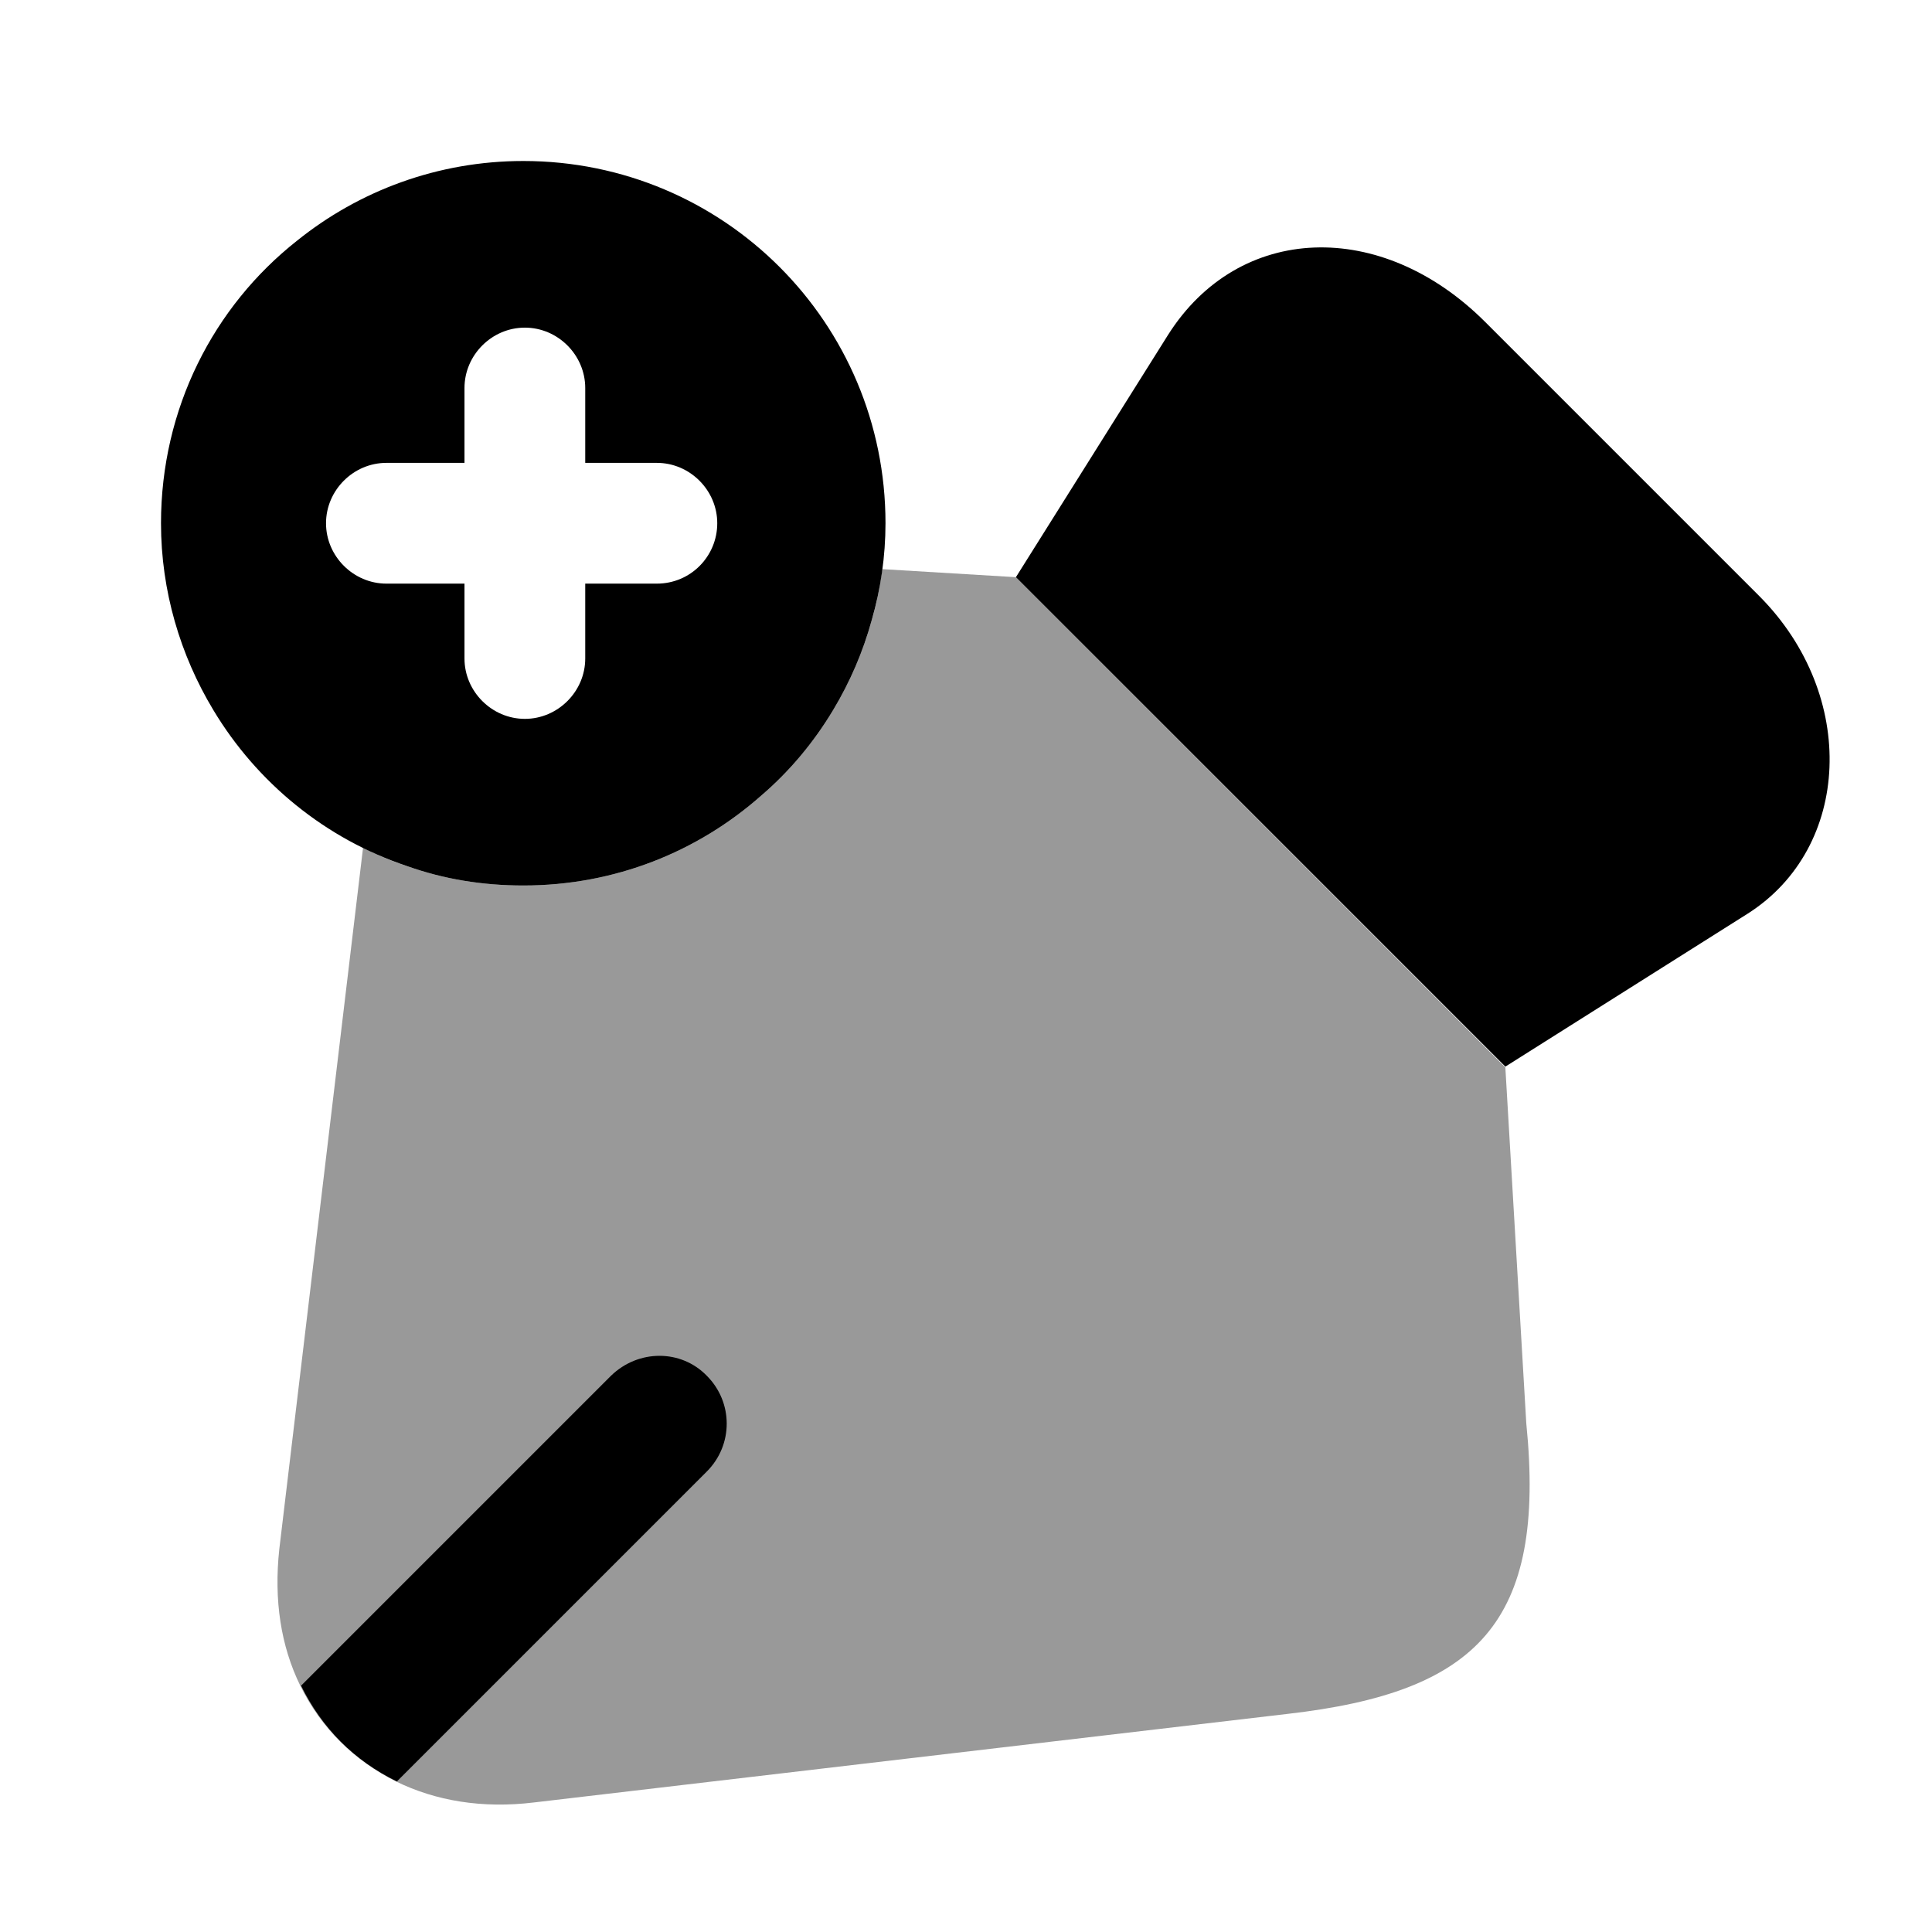 <?xml version="1.0" encoding="UTF-8"?>
<svg width="24" height="24" viewBox="0 0 24 24" xmlns="http://www.w3.org/2000/svg">
 <path d="m21.71 11.35-3.01 1.9-6.08-6.08 1.89-3.01c0.88-1.39 2.65-1.45 3.94-0.16l3.41 3.41c1.22 1.23 1.14 3.12-0.15 3.94z"/>
 <path d="m16 21.29-9.36 1.1c-0.65 0.08-1.23-0.02-1.72-0.26-0.52-0.26-0.93-0.66-1.19-1.19-0.24-0.49-0.33-1.06-0.26-1.7l1.04-8.71c0.17 0.09 0.36 0.17 0.55 0.23 0.45 0.16 0.93 0.24 1.44 0.24 1.14 0 2.17-0.42 2.96-1.12 0.35-0.3 0.65-0.66 0.89-1.06 0.21-0.35 0.37-0.72 0.48-1.12 0.06-0.2 0.1-0.41 0.13-0.63l1.66 0.1 6.08 6.09 0.26 4.42c0.25 2.48-0.61 3.34-2.96 3.61z" opacity=".4"/>
 <path d="m8.78 18.28-3.85 3.85c-0.53-0.26-0.93-0.66-1.19-1.19l3.85-3.85c0.34-0.33 0.87-0.33 1.19 0 0.33 0.33 0.33 0.86 0 1.19z"/>
 <path d="m6.5 2c-1.06 0-2.04 0.37-2.81 0.99-1.04 0.82-1.69 2.09-1.69 3.51 0 0.84 0.24 1.64 0.65 2.32 0.54 0.9 1.39 1.6 2.41 1.94 0.45 0.16 0.93 0.24 1.44 0.24 1.14 0 2.17-0.42 2.96-1.12 0.35-0.3 0.65-0.66 0.89-1.06 0.21-0.35 0.37-0.72 0.48-1.12 0.11-0.38 0.17-0.79 0.17-1.2 0-2.49-2.01-4.5-4.5-4.5zm1.66 5.25h-0.89v0.93c0 0.41-0.34 0.75-0.75 0.75s-0.75-0.34-0.75-0.75v-0.93h-0.97c-0.41 0-0.75-0.34-0.75-0.75s0.34-0.75 0.75-0.75h0.97v-0.93c0-0.41 0.34-0.75 0.75-0.75s0.75 0.34 0.75 0.75v0.93h0.89c0.41 0 0.75 0.34 0.75 0.75s-0.33 0.75-0.75 0.75z"/>
</svg>
